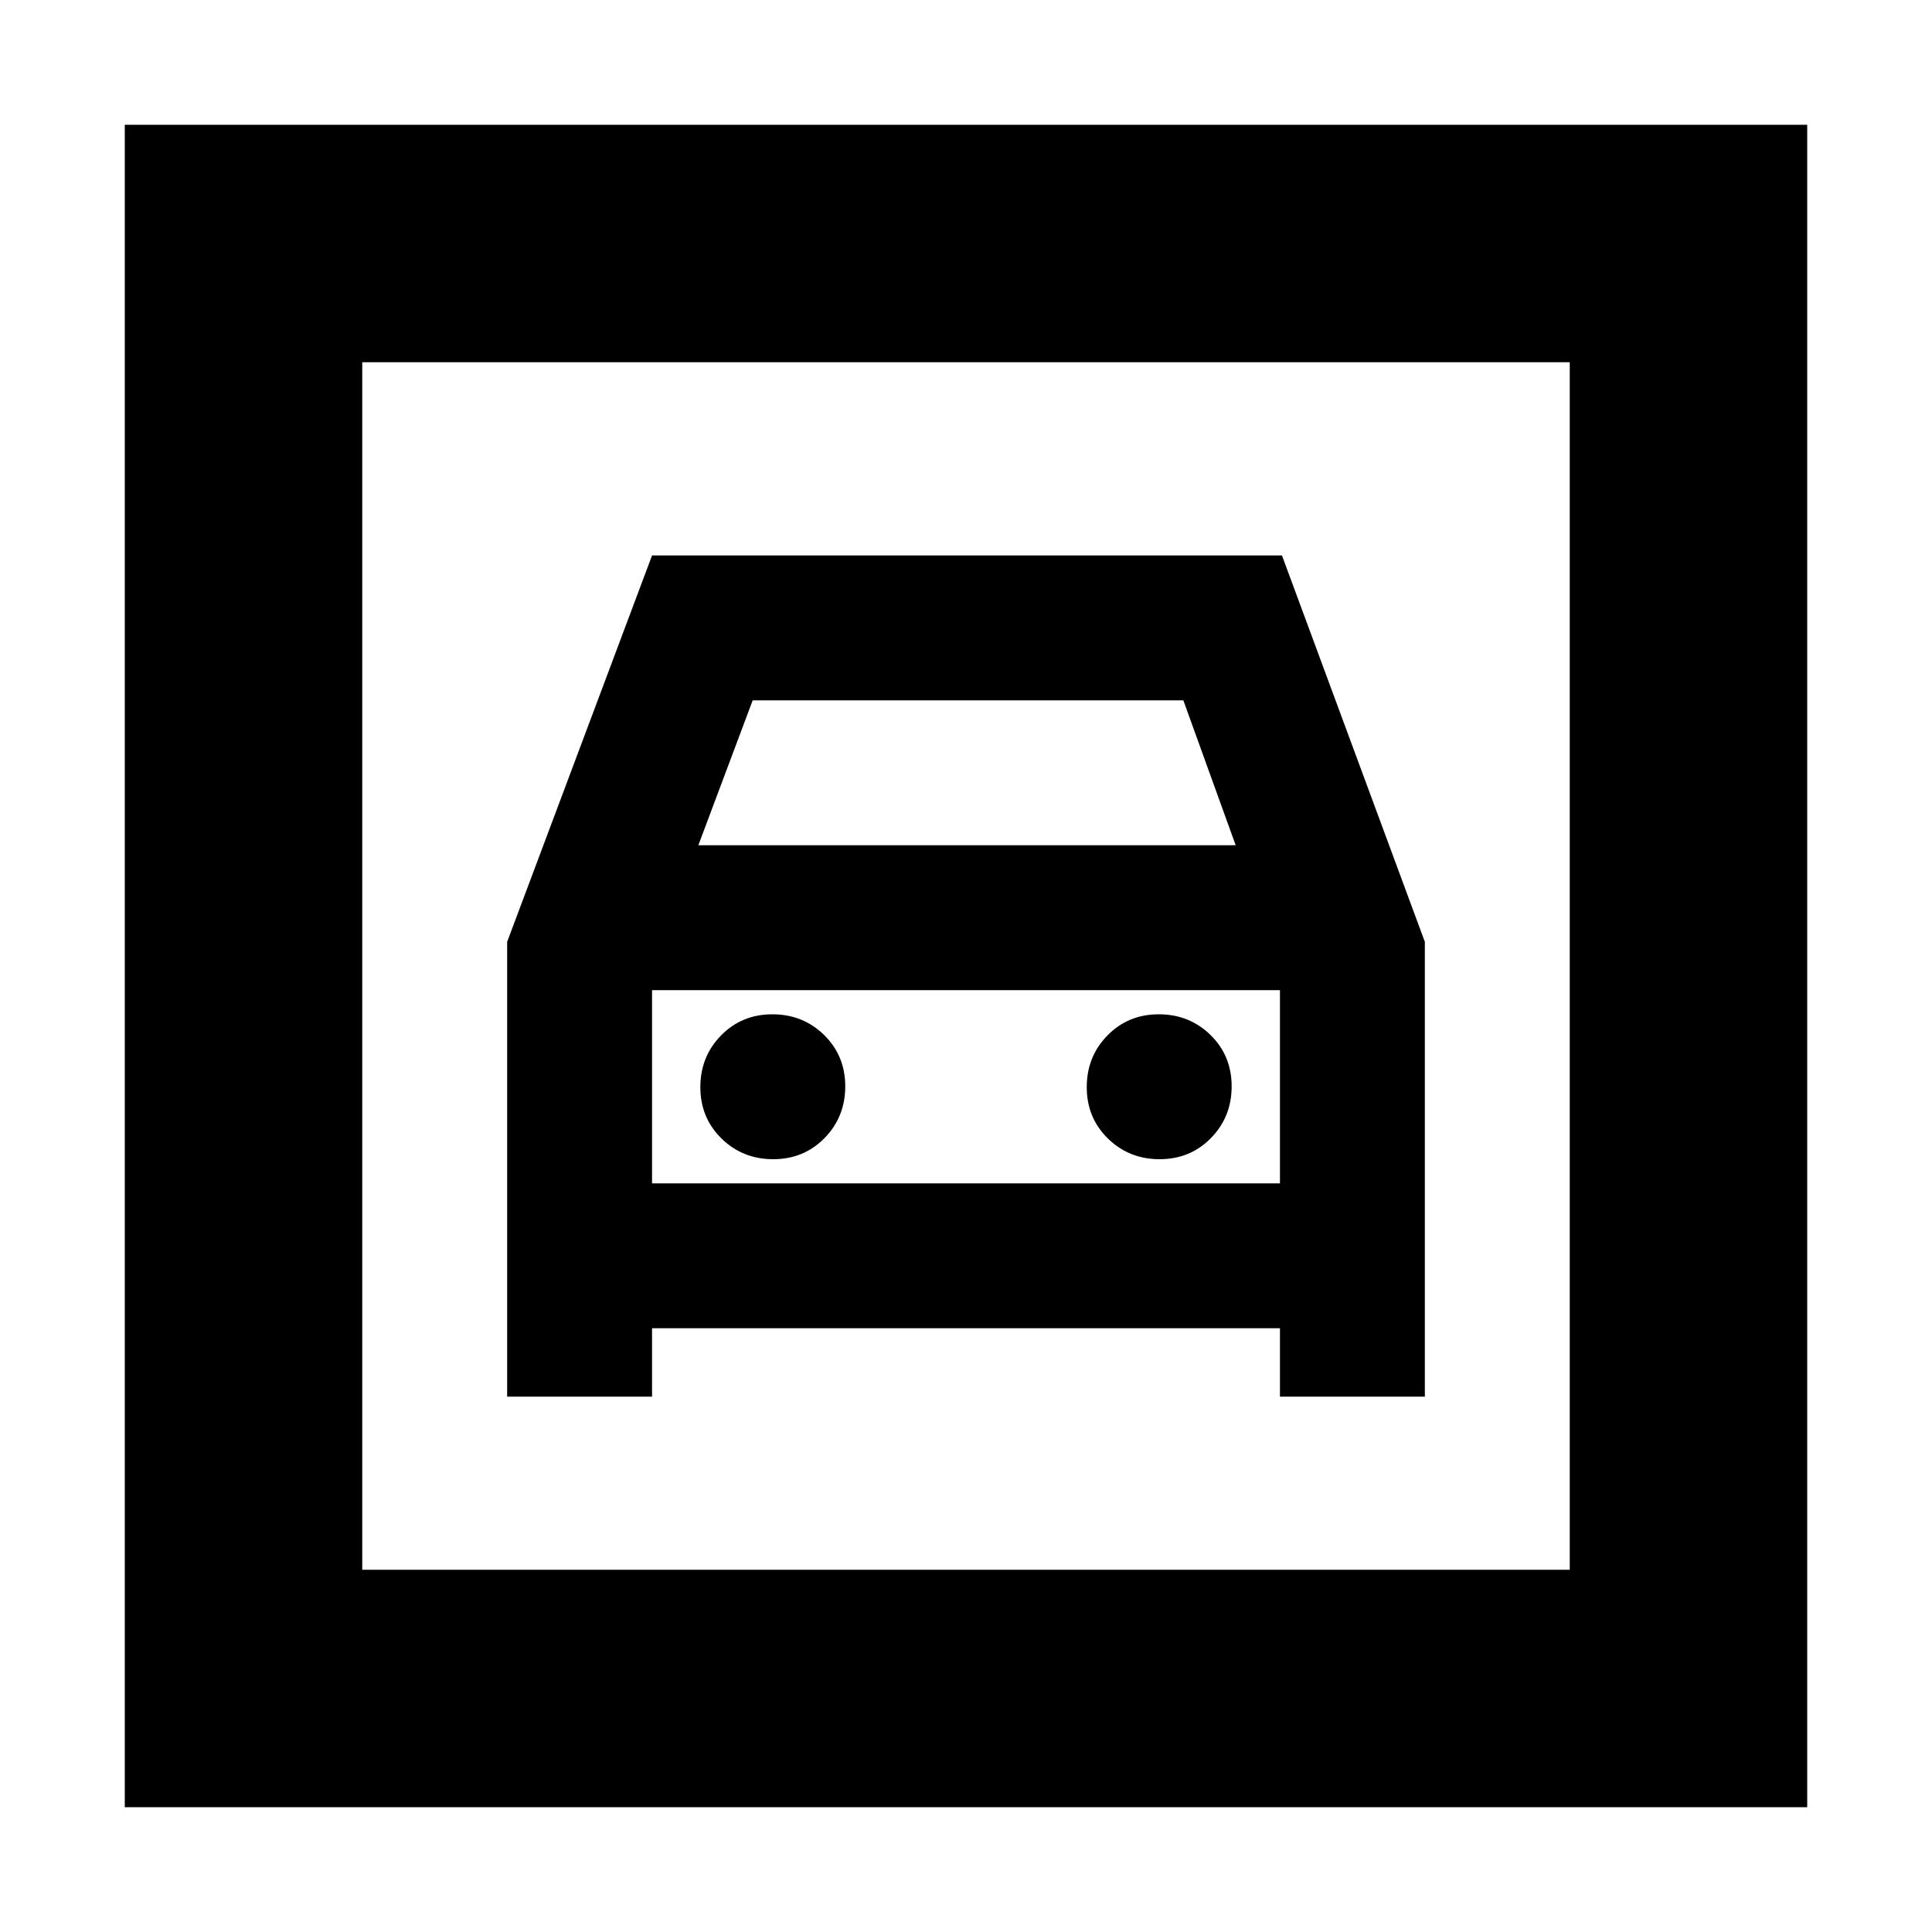 <svg xmlns="http://www.w3.org/2000/svg" height="20" viewBox="0 -960 960 960" width="20"><path d="M62-62v-836h836v836H62Zm118-118h600v-600H180v600Zm204.21-204q-15.21 0-25.71-10.29t-10.5-25.5q0-15.21 10.29-25.71t25.5-10.5q15.21 0 25.71 10.29t10.5 25.5q0 15.21-10.29 25.71t-25.5 10.5Zm192 0q-15.21 0-25.71-10.29t-10.5-25.5q0-15.21 10.29-25.71t25.5-10.5q15.21 0 25.71 10.29t10.5 25.5q0 15.21-10.29 25.71t-25.5 10.5ZM252-492v226h72v-34h312v34h72v-226l-71-192H324l-72 192Zm95-48 27-72h214l26 72H347ZM180-780v600-600Zm144 408v-96h312v96H324Z"/></svg>